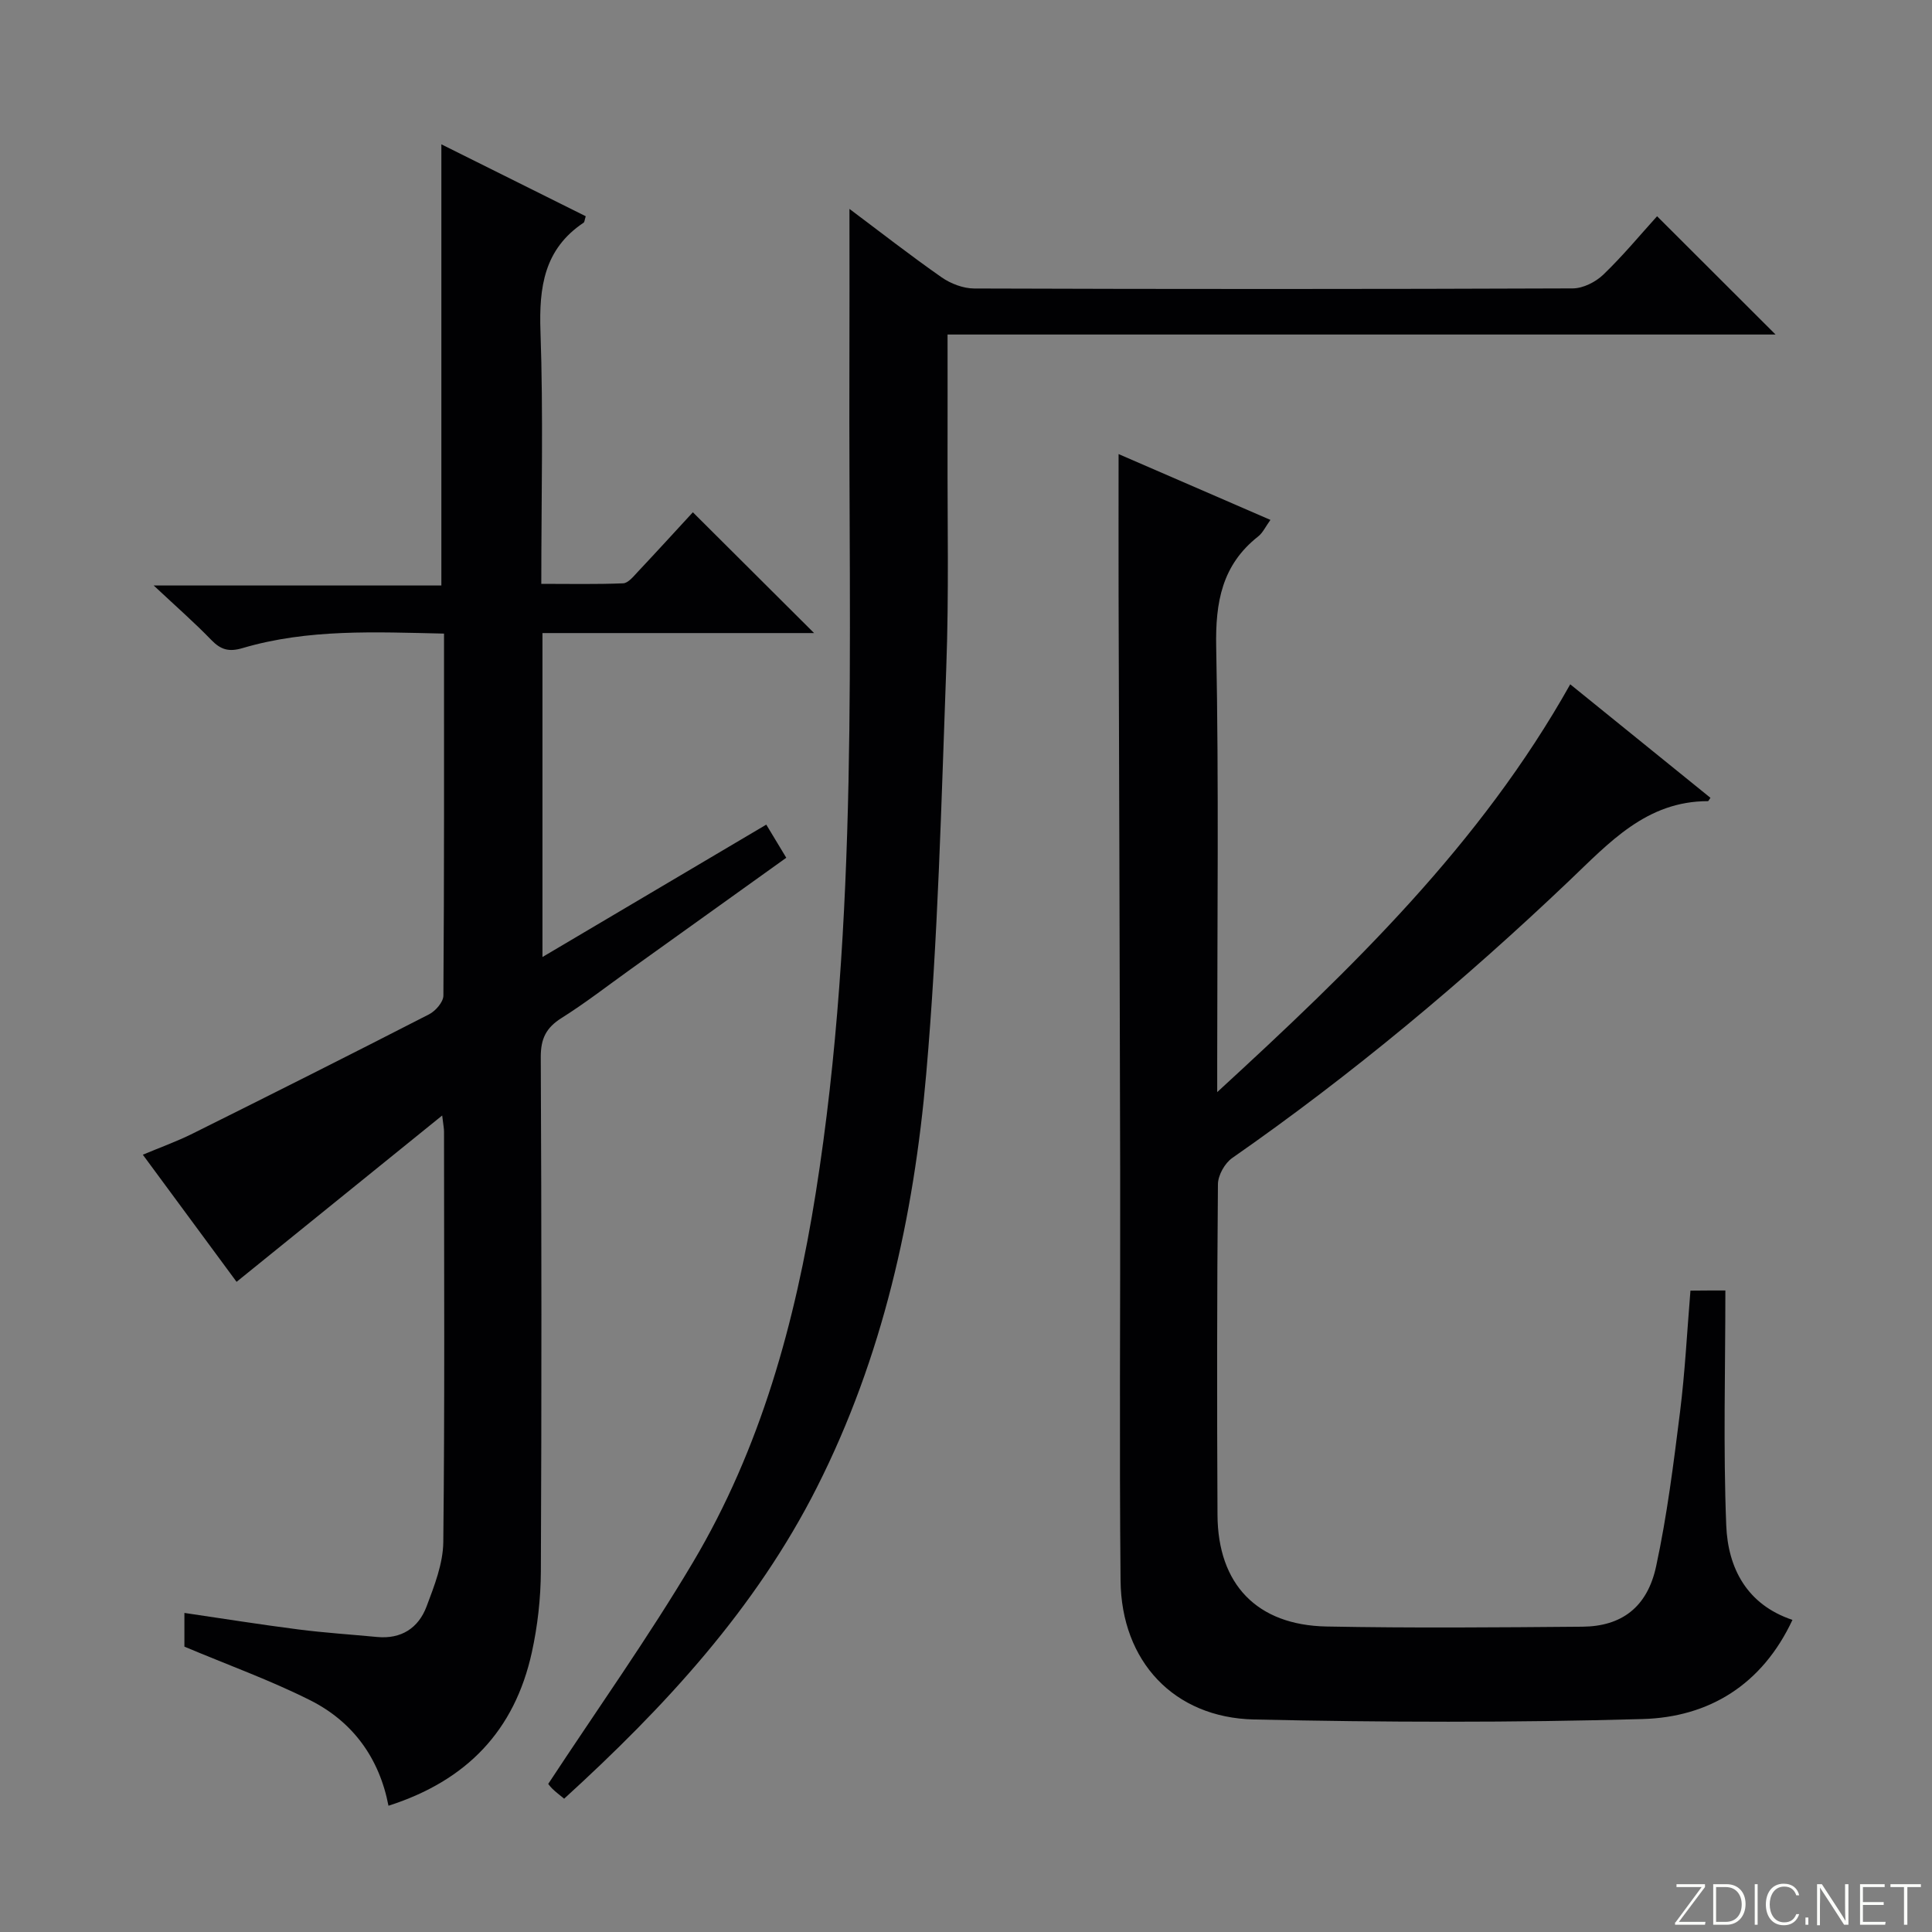 <svg enable-background="new 0 0 400 400" viewBox="0 0 400 400" xmlns="http://www.w3.org/2000/svg"><rect x="0" y="0" width="400" height="400" fill="#808080" stroke="none"/><g fill="#fbfcfa"><path d="m346.9 398 5.4-7.3h-5.2v-.6h5.9v.6l-5.4 7.2h5.5l-.1.6h-6.2v-.5z"/><path d="m354.7 390.1h2.8c2.3 0 3.9 1.6 3.9 4.1s-1.6 4.3-3.9 4.3h-2.8zm.6 7.8h2c2.2 0 3.3-1.6 3.3-3.6 0-1.8-1-3.6-3.3-3.6h-2z"/><path d="m363.9 390.1v8.4h-.6v-8.4z"/><path d="m372.5 396.3c-.4 1.3-1.4 2.3-3.2 2.3-2.4 0-3.7-1.9-3.7-4.3 0-2.3 1.2-4.3 3.7-4.3 1.8 0 2.9 1 3.2 2.4h-.6c-.4-1.1-1.1-1.8-2.5-1.8-2.1 0-3 1.9-3 3.7s.9 3.7 3 3.7c1.4 0 2.1-.7 2.5-1.7z"/><path d="m373.8 398.5v-1.5h.6v1.5z"/><path d="m376.2 398.5v-8.4h1c1.3 2 4.4 6.7 4.9 7.6-.1-1.2-.1-2.4-.1-3.8v-3.8h.7v8.4h-.9c-1.2-1.9-4.4-6.8-5-7.7.1 1.1 0 2.3 0 3.9v3.9h-.6z"/><path d="m390 394.4h-4.3v3.5h4.7l-.1.6h-5.2v-8.4h5.1v.6h-4.5v3.1h4.3v.7z"/><path d="m394.2 390.7h-2.8v-.6h6.3v.6h-2.8v7.8h-.7z"/></g><path d="m168.55 131.07c-18.55 0-37.28 0-56.24 0v67.07c15.66-9.26 30.87-18.26 46.34-27.41 1.42 2.35 2.68 4.45 4.14 6.86-10.9 7.81-21.57 15.46-32.25 23.1-4.74 3.39-9.35 6.98-14.28 10.08-3.18 2-4.31 4.26-4.3 8.08.17 35.49.18 70.99.02 106.48-.03 5.6-.67 11.31-1.87 16.78-3.56 16.17-13.42 26.54-29.68 31.75-1.89-9.84-7.36-17.38-16.17-21.82-8.25-4.15-17.01-7.3-26.08-11.12 0-1.53 0-3.96 0-6.98 7.96 1.17 15.73 2.41 23.53 3.41 5.44.7 10.92 1.05 16.38 1.57 5 .47 8.54-1.86 10.22-6.3 1.62-4.3 3.42-8.89 3.47-13.36.31-28.32.16-56.65.15-84.98 0-.62-.13-1.24-.38-3.33-14.63 11.84-28.51 23.06-42.57 34.44-6.09-8.26-12.58-17.06-19.41-26.32 3.67-1.54 7.08-2.76 10.29-4.36 16.37-8.15 32.71-16.36 48.98-24.71 1.34-.69 2.95-2.54 2.96-3.87.18-24.8.13-49.61.13-74.95-14.21-.31-28.13-1.01-41.71 3-2.84.84-4.51.34-6.47-1.68-3.45-3.57-7.2-6.85-11.93-11.28h59.56c0-30.52 0-60.55 0-91.34 10.01 4.98 19.97 9.95 29.89 14.89-.24.76-.24 1.19-.43 1.33-8.2 5.47-9.26 13.36-8.94 22.55.6 17.13.17 34.3.17 52.23 5.79 0 11.37.12 16.94-.11 1.04-.04 2.13-1.41 3.01-2.35 3.97-4.22 7.88-8.51 11.43-12.36 8.38 8.34 16.59 16.52 25.1 25.01z" fill="#010103"/><path d="m357.22 267.18c0 16.39-.46 32.54.18 48.64.35 8.81 4.25 16.4 13.71 19.56-6.28 13.43-17.27 20.14-31.02 20.53-26.8.76-53.65.69-80.46.09-16.63-.37-27.47-12.09-27.63-28.76-.27-28.16-.03-56.33-.08-84.49-.07-39.99-.22-79.99-.33-119.98-.02-9.45 0-18.9 0-28.76 10.12 4.39 20.55 8.91 31.44 13.63-1.02 1.4-1.57 2.66-2.52 3.41-7.52 5.91-8.89 13.62-8.71 22.87.56 28.49.21 56.99.21 85.49v6.7c28.03-25.73 54.48-51.28 73.09-84.43 9.85 7.97 19.45 15.74 29.03 23.5-.34.47-.42.69-.5.69-12.76-.01-20.46 8.6-28.76 16.5-21.86 20.8-44.96 40.11-69.75 57.38-1.54 1.07-2.94 3.57-2.96 5.42-.2 22.83-.21 45.66-.09 68.5.08 14.34 8.16 22.8 22.56 23.08 17.66.34 35.33.19 53 .04 8.09-.07 13.42-4.01 15.25-12.49 2.27-10.52 3.61-21.26 4.95-31.95 1.03-8.23 1.45-16.53 2.16-25.14 2.35-.03 4.55-.03 7.23-.03z" fill="#010103"/><path d="m175.87 43.25c6.29 4.71 12.56 9.61 19.07 14.16 1.89 1.32 4.48 2.31 6.75 2.32 41.31.14 82.63.14 123.94-.02 2.13-.01 4.71-1.31 6.3-2.83 4.07-3.91 7.69-8.29 11.15-12.11 8.14 8.13 16.19 16.17 24.53 24.49-56.75 0-113.58 0-171.43 0 0 8.36.02 16.12 0 23.87-.04 14.99.29 30-.26 44.97-1.03 28.08-1.71 56.21-4.15 84.17-2.58 29.7-9.02 58.73-22.62 85.64-12.73 25.19-31.53 45.51-52.35 64.49-.97-.81-1.75-1.38-2.43-2.05-.57-.56-1.03-1.24-.86-1.02 10.22-15.55 20.73-30.33 29.96-45.87 14.01-23.58 21.17-49.64 25.44-76.58 8.96-56.51 6.76-113.47 6.95-170.34.04-10.96.01-21.92.01-33.29z" fill="#010103"/></svg>